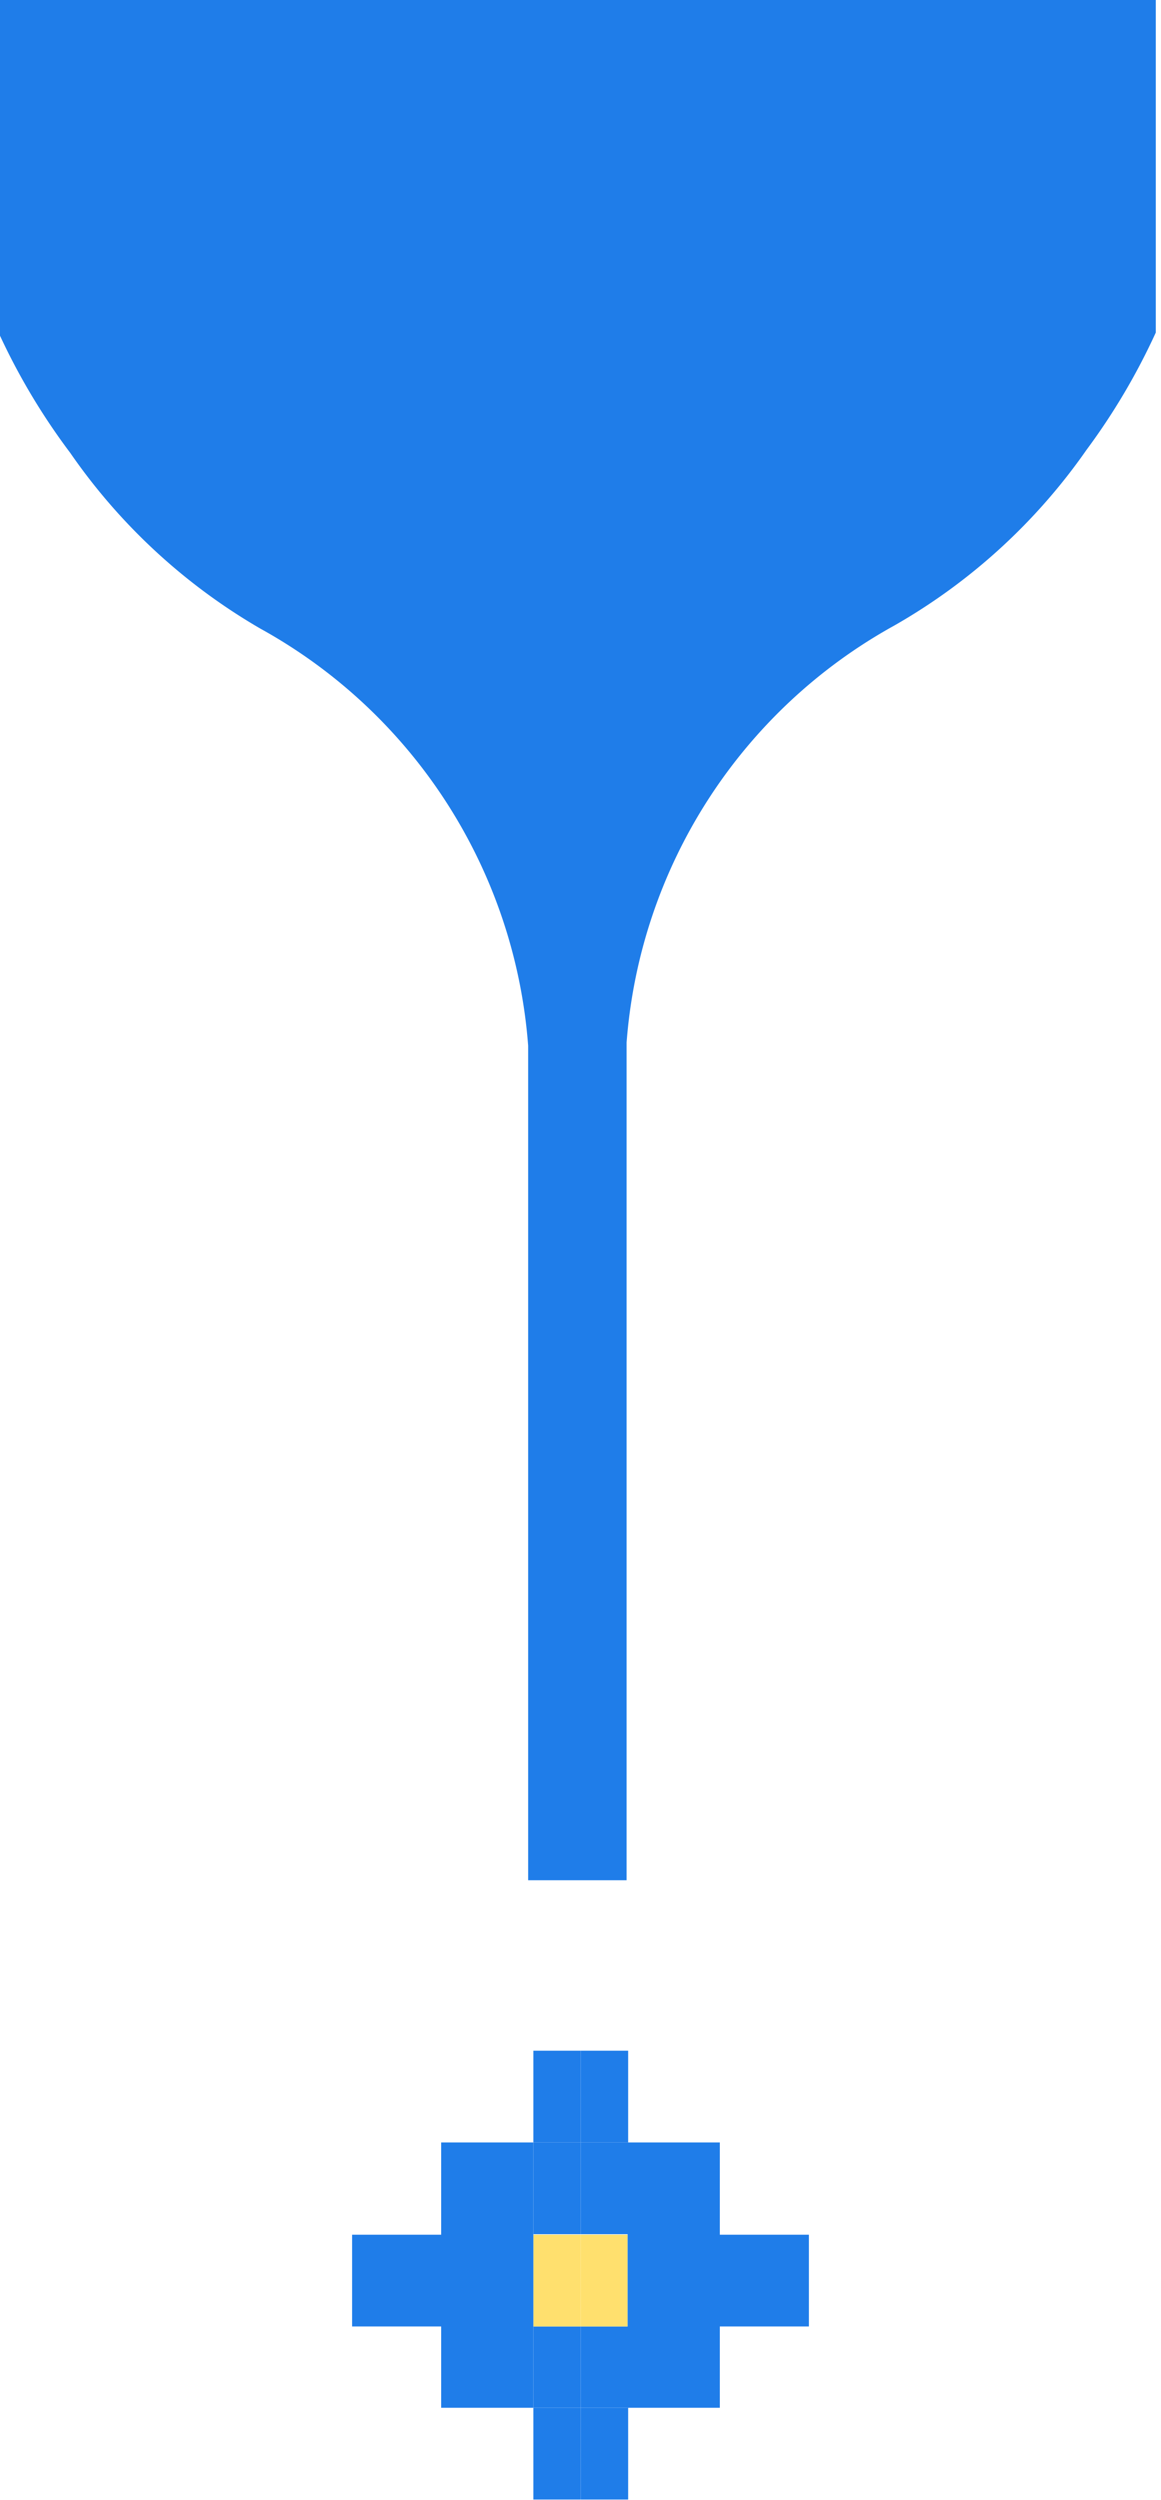 <svg id="Layer_1" preserveAspectRatio="xMinYMax slice" data-name="Layer 1" xmlns="http://www.w3.org/2000/svg" viewBox="0 0 22.29 47.96"><defs><style>.cls-1{fill:#1f7de9;}.cls-2{fill:#ffe06e;}</style></defs><title>Gwalior</title><rect class="cls-1" x="11.15" y="39.34" width="0.91" height="1.76"/><rect class="cls-1" x="11.15" y="41.1" width="0.91" height="1.76"/><rect class="cls-1" x="11.15" y="46.19" width="0.91" height="1.76"/><rect class="cls-1" x="11.15" y="44.63" width="0.91" height="1.56"/><polygon class="cls-2" points="11.15 42.87 11.15 44.43 11.15 44.63 12.05 44.63 12.05 44.43 12.05 42.87 11.15 42.87"/><polygon class="cls-1" points="13.82 42.87 13.82 41.1 12.05 41.1 12.05 42.87 12.05 44.43 12.05 44.63 12.05 46.19 13.82 46.19 13.82 44.63 15.53 44.63 15.53 42.87 13.82 42.87"/><rect class="cls-1" x="10.24" y="39.34" width="0.91" height="1.76"/><rect class="cls-1" x="10.24" y="41.1" width="0.91" height="1.76"/><rect class="cls-1" x="10.24" y="46.19" width="0.91" height="1.76"/><rect class="cls-1" x="10.24" y="44.63" width="0.91" height="1.56"/><polygon class="cls-2" points="11.15 42.87 11.15 44.43 11.15 44.63 10.24 44.63 10.24 44.43 10.24 42.87 11.15 42.87"/><polygon class="cls-1" points="8.47 42.87 8.47 41.1 10.24 41.1 10.24 42.87 10.24 44.43 10.24 44.63 10.24 46.19 8.47 46.19 8.47 44.63 6.76 44.63 6.76 42.87 8.47 42.87"/><path class="cls-1" d="M11.15,0H0V6.5l0-.06A12.5,12.5,0,0,0,1.35,8.69,11.36,11.36,0,0,0,5,12.06H5a10,10,0,0,1,5.14,8h0V36.07h1.89V20h0a10,10,0,0,1,5.14-8h0a11.36,11.36,0,0,0,3.69-3.37,12.5,12.5,0,0,0,1.33-2.25l0,.06V0Z"/></svg>